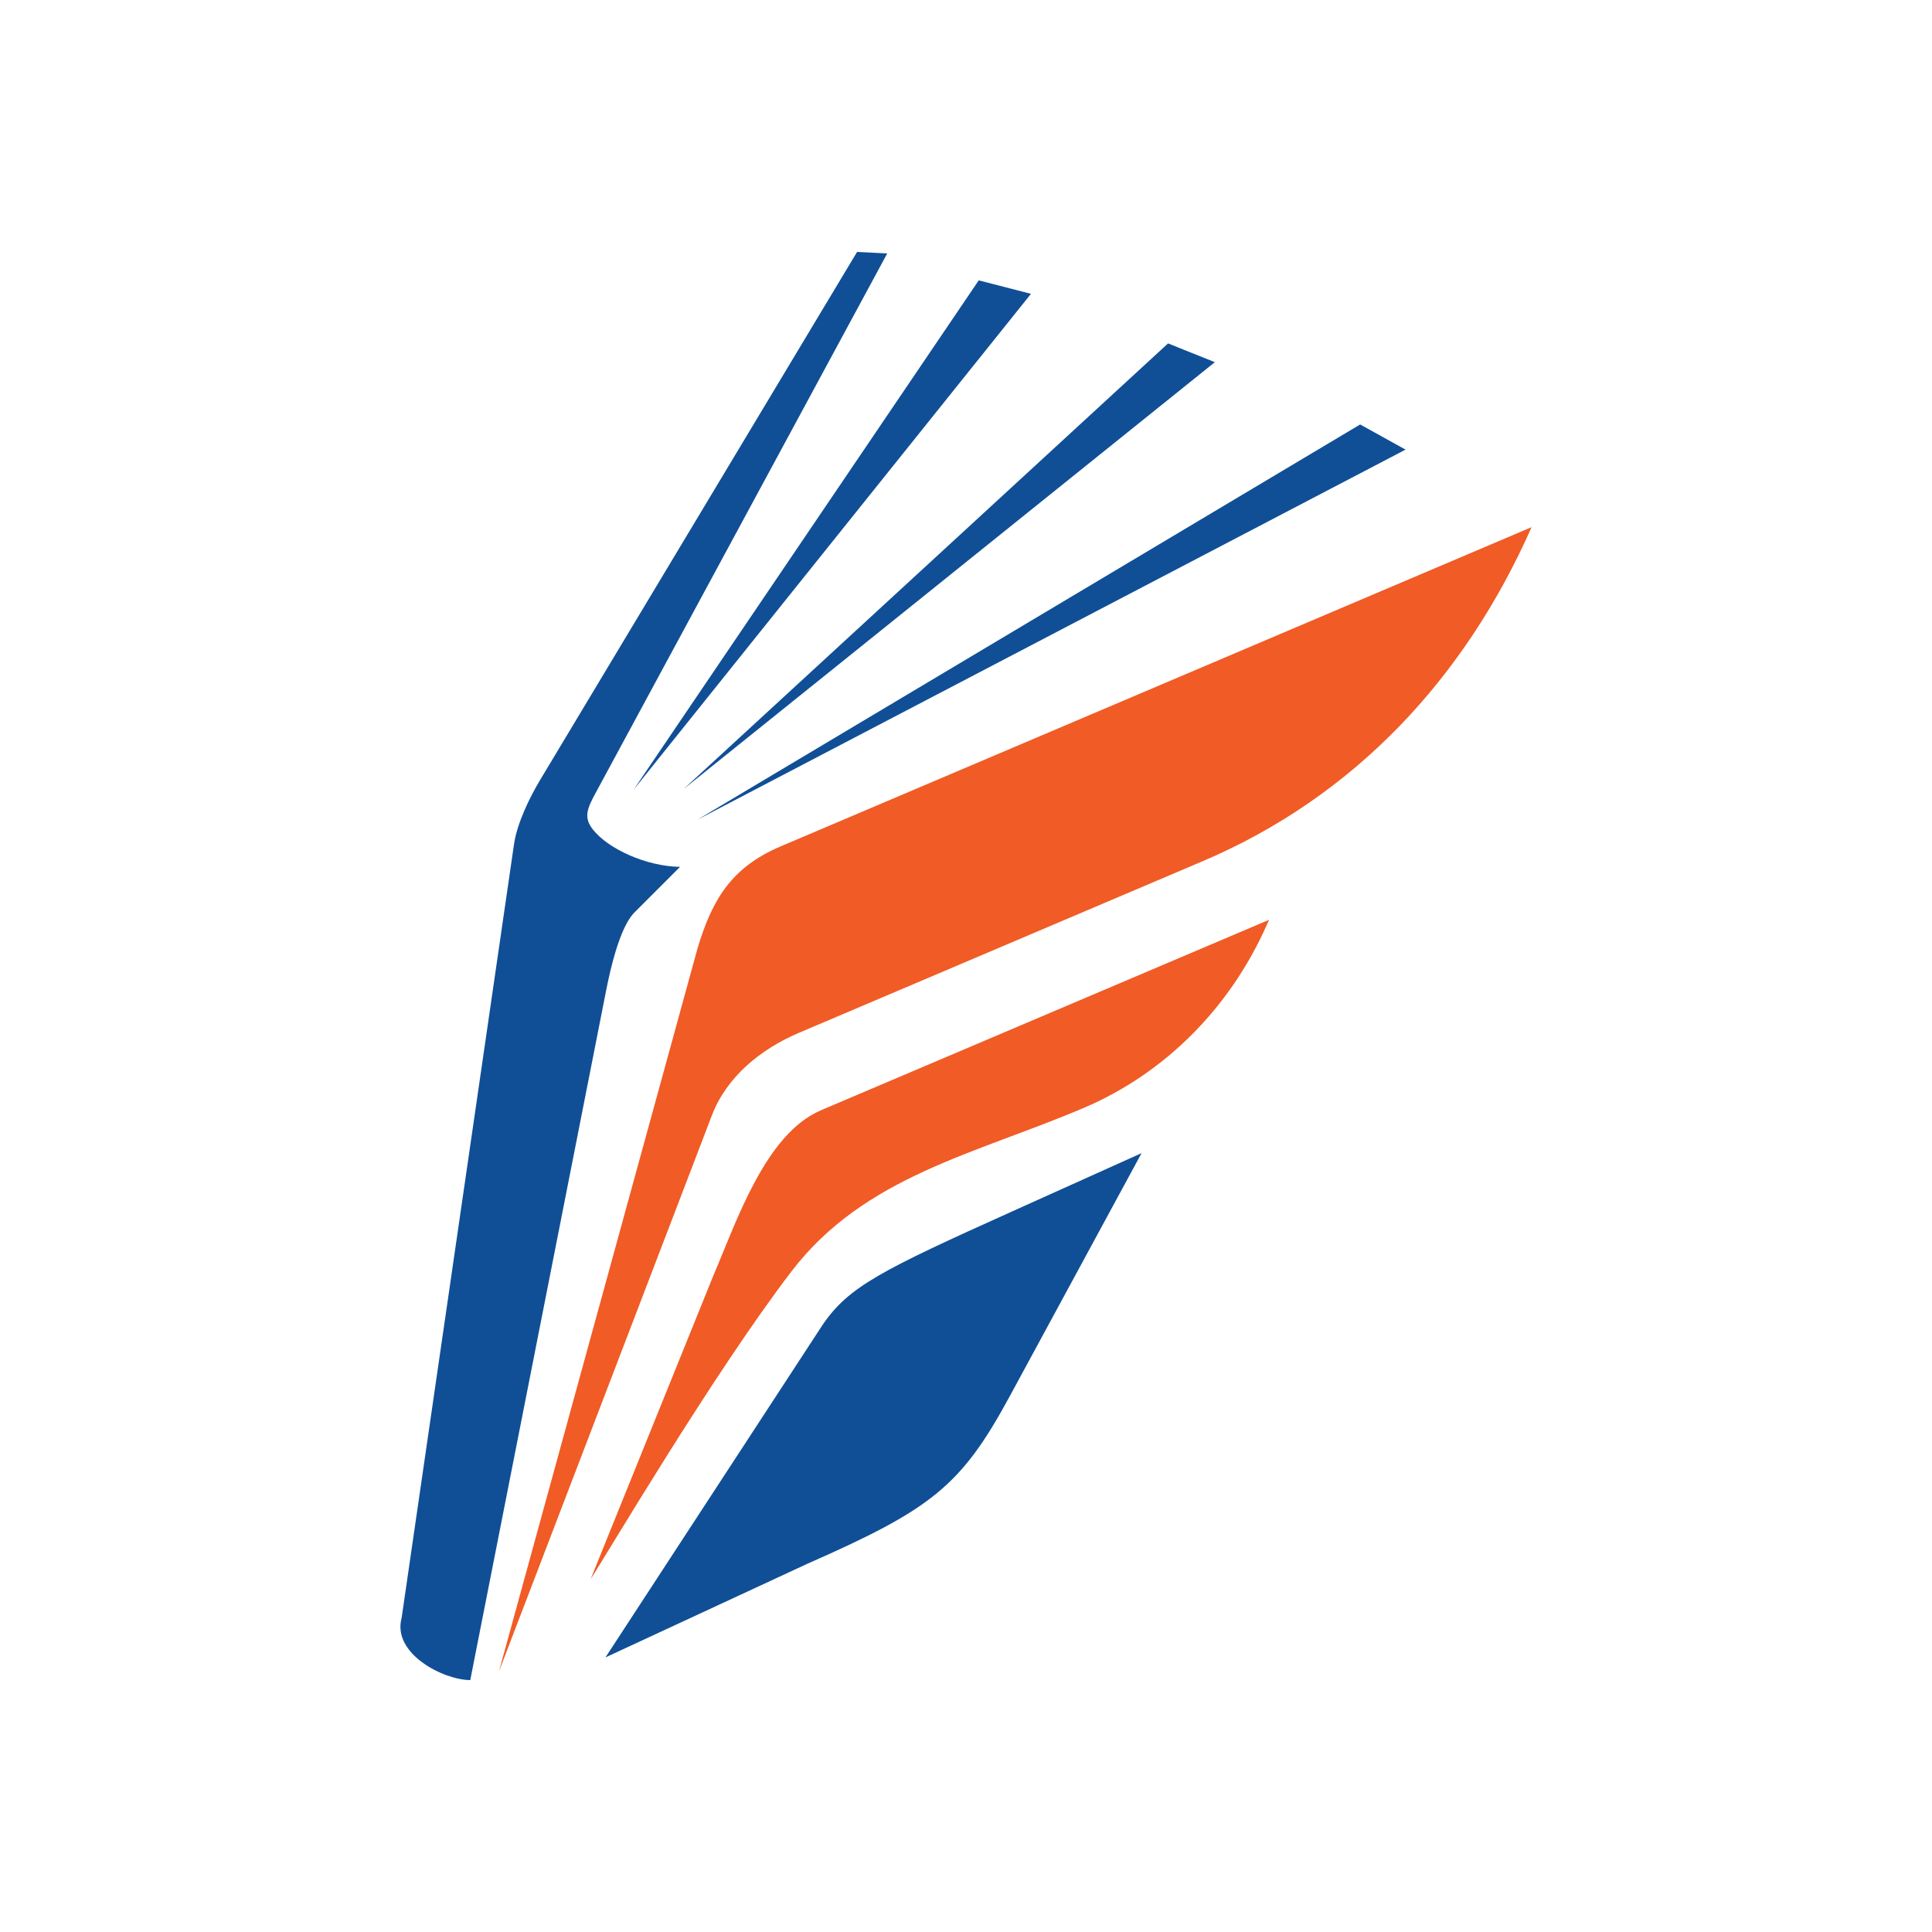 <?xml version="1.0" encoding="UTF-8"?>
<!DOCTYPE svg PUBLIC "-//W3C//DTD SVG 1.1//EN" "http://www.w3.org/Graphics/SVG/1.1/DTD/svg11.dtd">
<!-- Creator: CorelDRAW -->
<svg xmlns="http://www.w3.org/2000/svg" xml:space="preserve" width="38.614mm" height="38.614mm" version="1.1" style="shape-rendering:geometricPrecision; text-rendering:geometricPrecision; image-rendering:optimizeQuality; fill-rule:evenodd; clip-rule:evenodd"
viewBox="0 0 626.89 626.89"
 xmlns:xlink="http://www.w3.org/1999/xlink"
 xmlns:xodm="http://www.corel.com/coreldraw/odm/2003">
 <defs>
  <style type="text/css">
   <![CDATA[
    .fil1 {fill:#104F96}
    .fil2 {fill:#F15B25}
    .fil0 {fill:white}
   ]]>
  </style>
 </defs>
 <g id="Camada_x0020_1">
  <rect class="fil0" width="626.89" height="626.89"/>
  <g id="_1539068631152">
   <path class="fil1" d="M370.41 374.17l-42.82 78.97c-15.81,29.15 -25.41,36.57 -65.74,54.32l-65.4 30.34 70.42 -107.85c8.49,-12.5 19.15,-17.78 61.63,-36.91l41.92 -18.88zm70.93 -236.44l-215.07 128.26 229.8 -120.1 -14.73 -8.16zm-219.5 118.28l157.17 -144.58 15.18 6.09 -172.35 138.49zm-16.16 0.11l111.9 -165.15 16.95 4.37 -128.84 160.78zm14.98 25.16c-10.79,-0.16 -23.29,-5.72 -28.34,-12.2 -3.02,-3.88 -1.76,-6.77 0.89,-11.68l94.68 -175.17 -9.79 -0.48 -102.8 171.26c-3.49,5.81 -7.53,14.14 -8.52,20.96l-36.46 251c-3.16,11.61 13.57,20.15 22.27,20.18l44.04 -223.53c2.84,-14.43 6.07,-22.37 9.25,-25.56l14.78 -14.78z"/>
   <path class="fil2" d="M253.2 274.68c-15.93,6.78 -22.12,17.3 -26.83,32.91l-64.48 234.78 69.11 -180.47c4.78,-12.49 15.79,-21.47 28.12,-26.72l131.08 -55.72c49.5,-21.06 85.21,-59.63 106.76,-108.41l-243.77 103.63 0 0zm13.13 85.61c-18.05,7.68 -27.5,36.52 -34.68,53.15l-40 98.95c4.68,-7.11 39.75,-66.63 65.16,-99.85 23.66,-30.91 59.58,-38.04 94.86,-53.06 26.2,-11.14 47.41,-32.37 59.39,-59.41l0.72 -1.61 -145.46 61.82 0 0z"/>
  </g>
 </g>
</svg>
